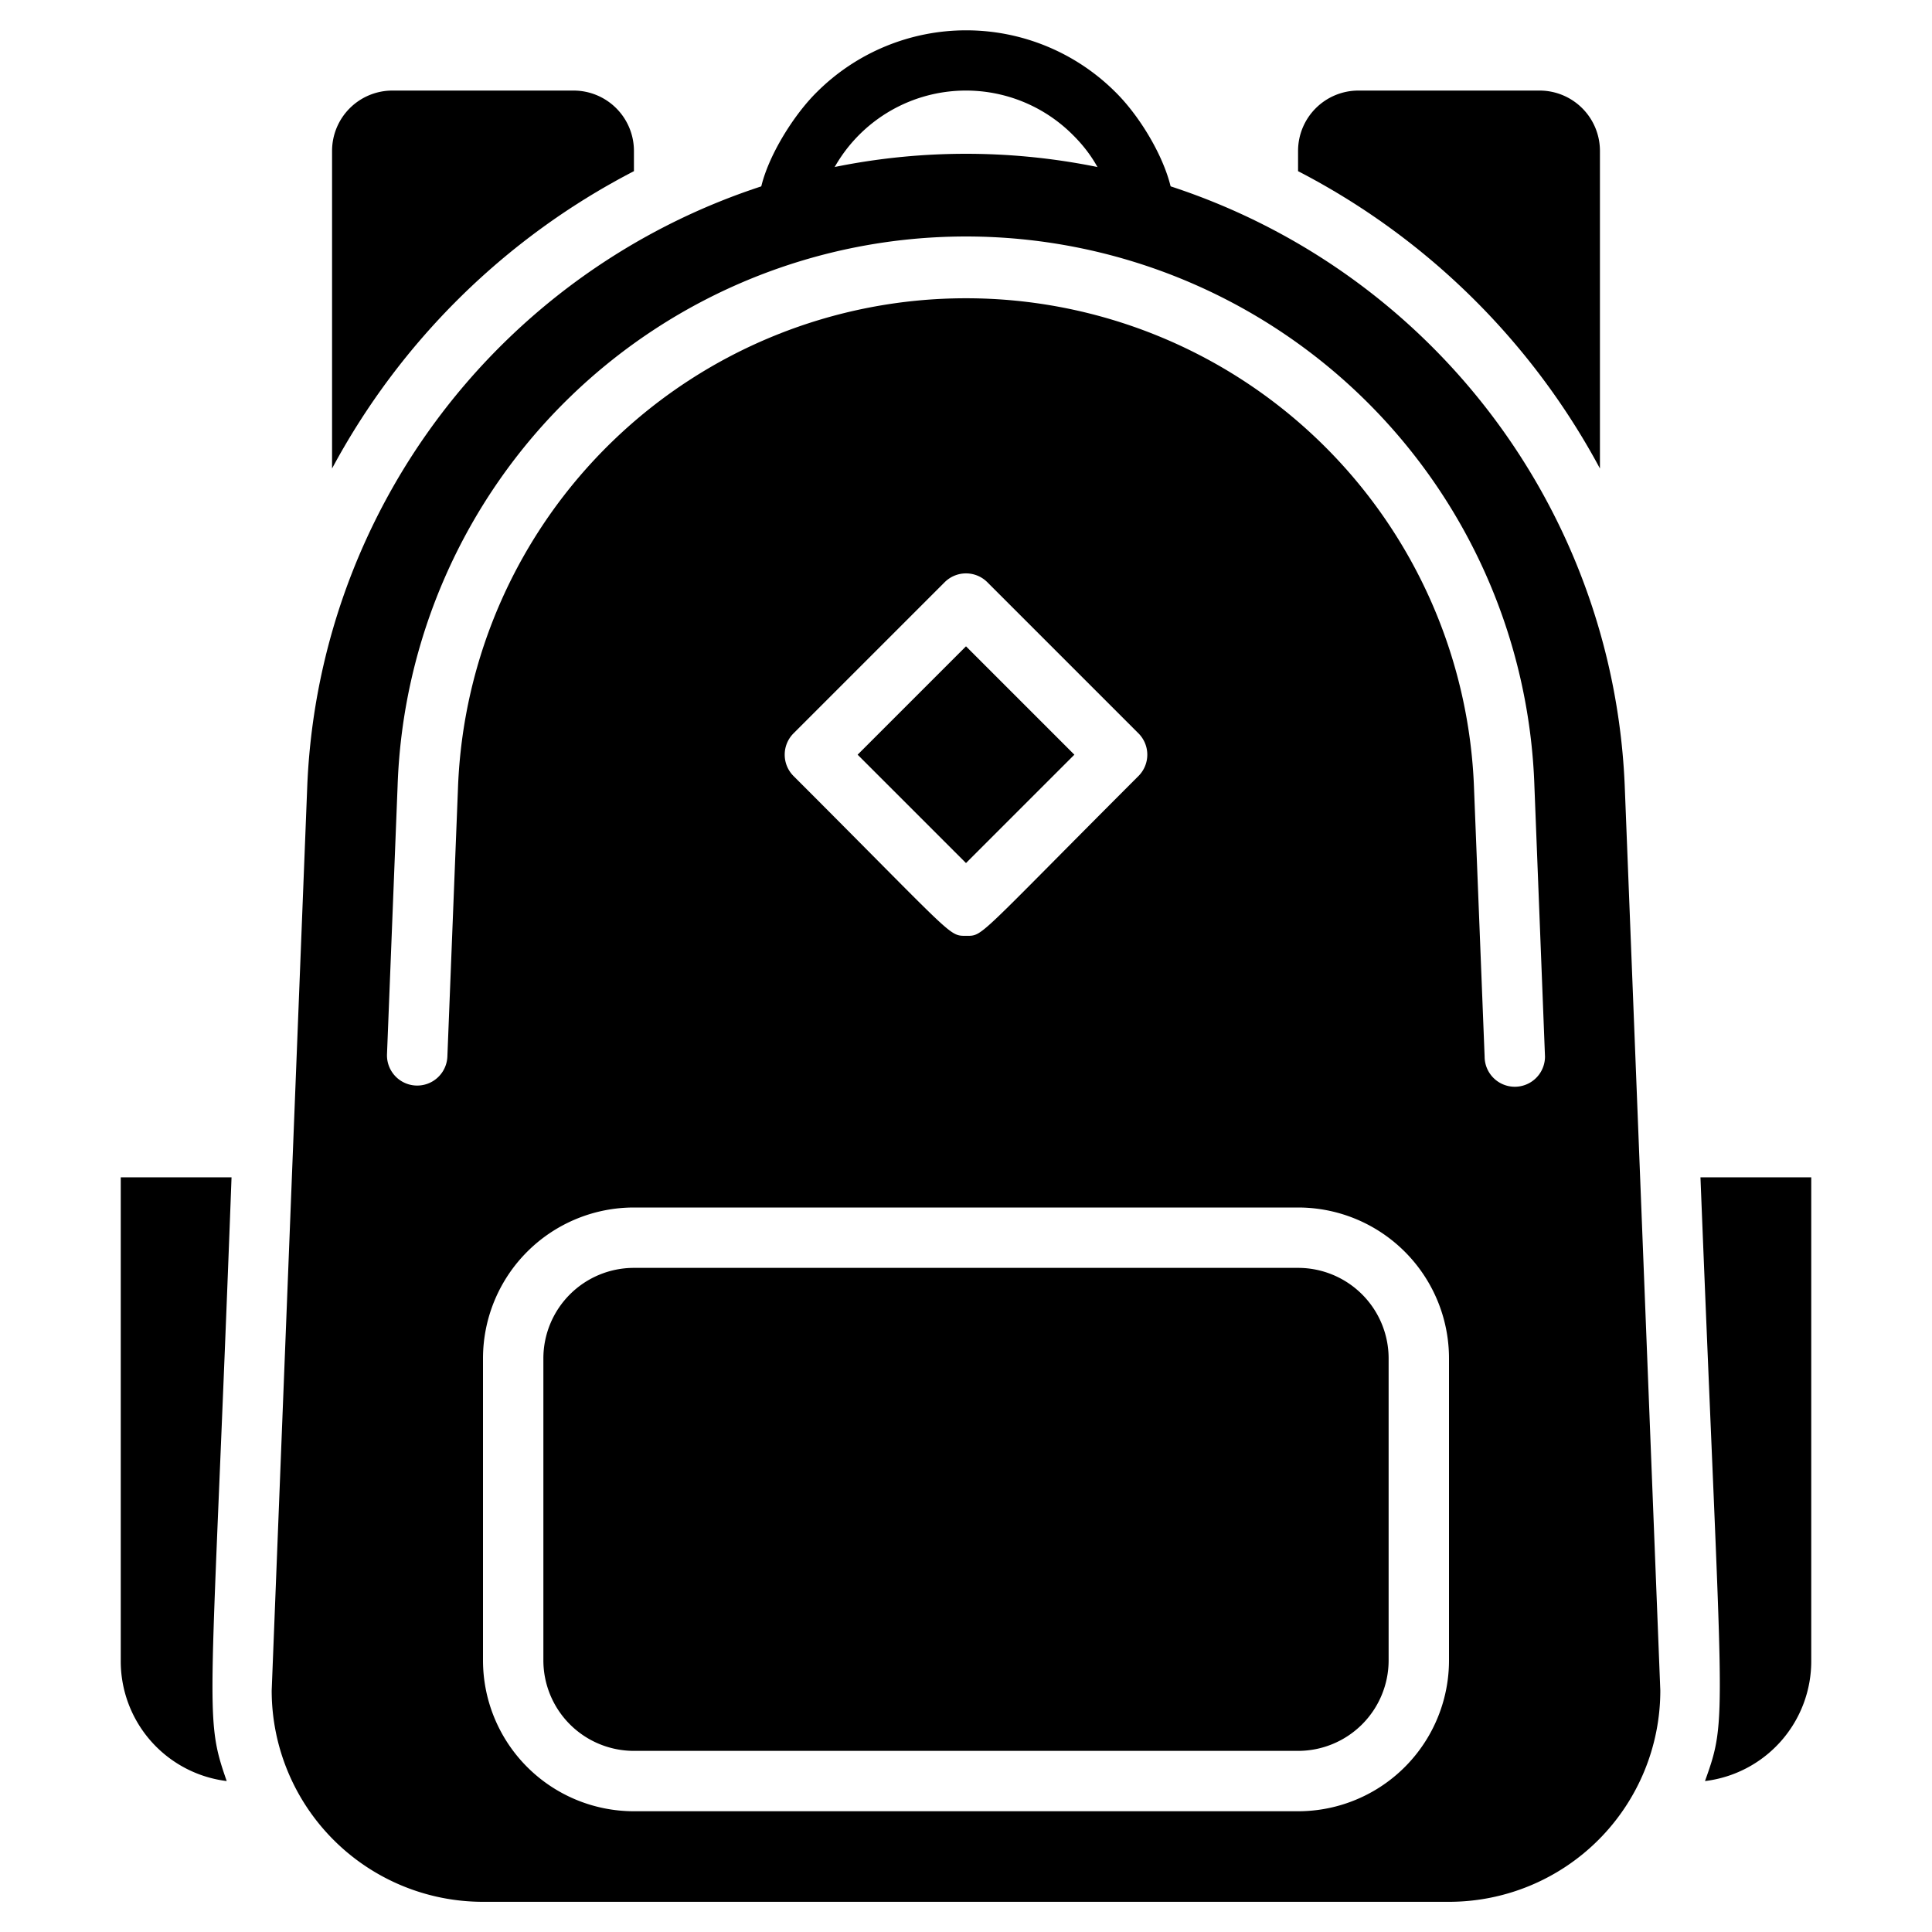 <svg xmlns="http://www.w3.org/2000/svg" viewBox="0 0 64 64"><title>Bag</title><g id="Bag"><path d="M32,21.41,28.41,25,32,28.59,35.59,25Zm0,0L28.41,25,32,28.59,35.59,25ZM53.82,26a21.84,21.84,0,0,0-43.64,0L9,56a7,7,0,0,0,7,7H48a7,7,0,0,0,7-7ZM48,55a5,5,0,0,1-5,5H21a5,5,0,0,1-5-5V45a5,5,0,0,1,5-5H43a5,5,0,0,1,5,5ZM26.29,24.29l5-5a1,1,0,0,1,1.42,0l5,5a1,1,0,0,1,0,1.42C32.3,31.12,32.58,31,32,31s-.36.06-5.71-5.29A1,1,0,0,1,26.29,24.29ZM49.18,35l-.35-8.86a16.84,16.84,0,0,0-33.66,0L14.82,35a1,1,0,0,1-2-.08l.35-8.86a18.84,18.84,0,0,1,37.66,0L51.18,35A1,1,0,0,1,49.18,35ZM43,42H21a3,3,0,0,0-3,3V55a3,3,0,0,0,3,3H43a3,3,0,0,0,3-3V45A3,3,0,0,0,43,42ZM35.59,25,32,21.41,28.41,25,32,28.59Z"/><path d="M37.88,7.81c-1.37,0-.58-1.6-2.34-3.34A5,5,0,0,0,27.1,7a1,1,0,0,1-1.17.79c-1.78-.34-.18-3.45,1.13-4.74a7,7,0,0,1,9.89,0C38.45,4.53,39.88,7.81,37.88,7.81Z"/><path d="M53,5V15.52A23.69,23.69,0,0,0,43,5.67V5a2,2,0,0,1,2-2h6A2,2,0,0,1,53,5Z"/><path d="M21,5v.67a23.69,23.69,0,0,0-10,9.85V5a2,2,0,0,1,2-2h6A2,2,0,0,1,21,5Z"/><path d="M60,39V55a4,4,0,0,1-3.52,4c.77-2.15.57-1.79-.15-20Z"/><path d="M7.51,59A4,4,0,0,1,4,55V39H7.67C7,57,6.74,56.79,7.51,59Z"/></g></svg>